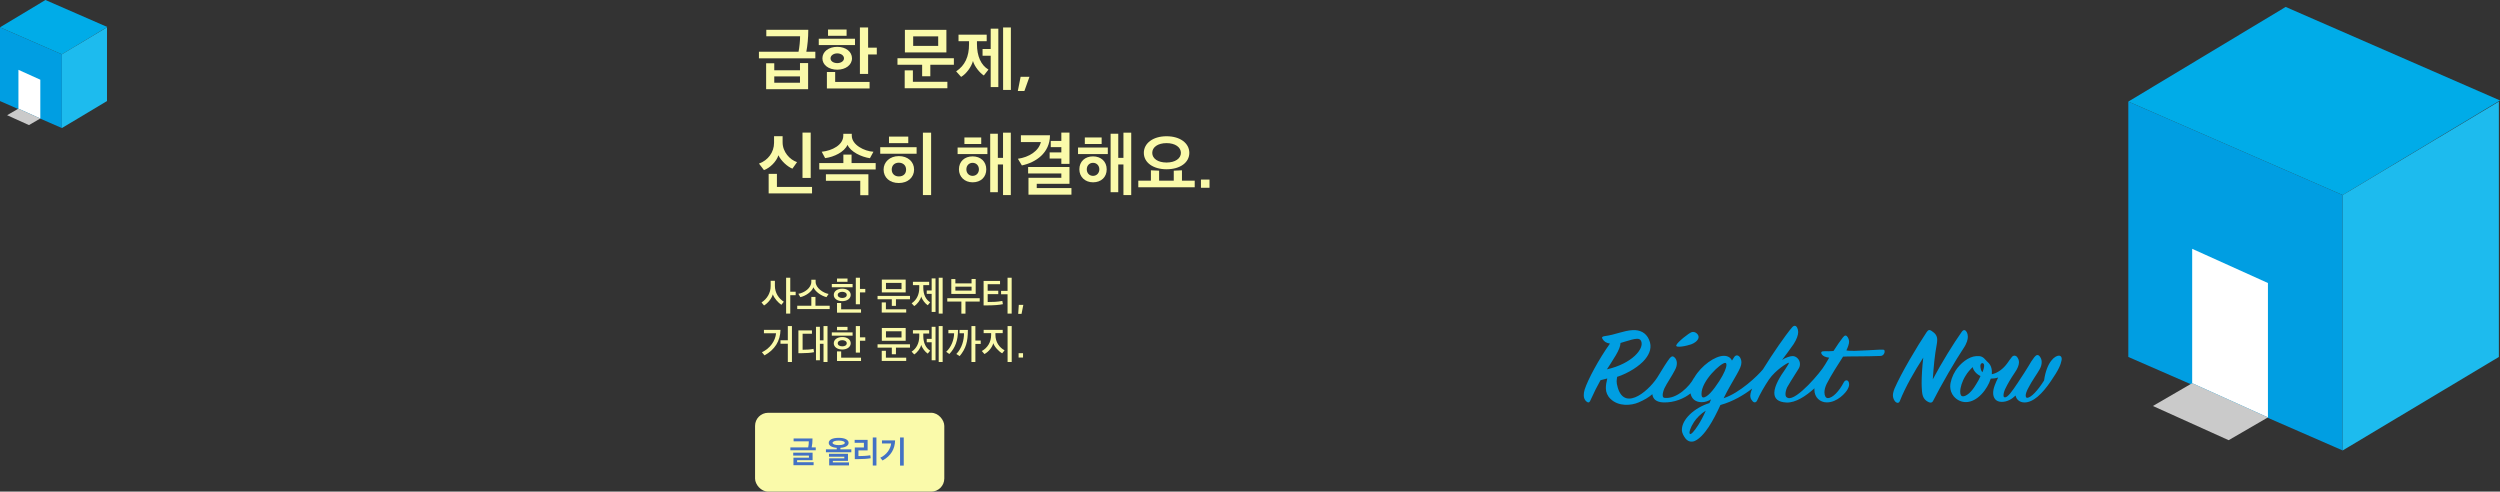 <?xml version="1.0" encoding="UTF-8"?>
<svg id="_레이어_2" data-name="레이어 2" xmlns="http://www.w3.org/2000/svg" viewBox="0 0 1426.78 280.58">
  <rect x="0" y="0" width="1426.78" height="280.58" fill="#333333" stroke="none"/>
  <defs>
    <style>
      .cls-1 {
        fill: #4371c4;
      }

      .cls-1, .cls-2, .cls-3, .cls-4, .cls-5, .cls-6, .cls-7 {
        stroke-width: 0px;
      }

      .cls-2 {
        fill: #00ace8;
      }

      .cls-3 {
        fill: #009ee2;
      }

      .cls-4 {
        fill: #fff;
      }

      .cls-5 {
        fill: #fafaaa;
      }

      .cls-6 {
        fill: #1dbbee;
      }

      .cls-7 {
        fill: #cacaca;
      }
    </style>
  </defs>
  <g id="_레이어_1-2" data-name="레이어 1">
    <g>
      <path class="cls-5" d="m445.95,173.97c-1.75-1.13-4.14-3.75-4.88-6-.71,2.44-2.76,5.01-5.01,6.37l-1.45-1.72c3.2-2.07,5.22-5.45,5.22-9.36v-2.99h2.41v2.85c0,3.93,2.09,7.2,5.1,9.08l-1.4,1.77Zm5.06-7.47h3.08v1.98h-3.08v10.51h-2.37v-20.49h2.37v8Z"/>
      <path class="cls-5" d="m454.99,176.4v-1.91h8.05v-5.04h2.35v5.04h8.12v1.91h-18.51Zm16.69-6.81c-3.06-.78-6.39-3.1-7.45-5.63-.94,2.55-4.35,4.9-7.45,5.63l-1.15-1.91c3.36-.53,7.4-3.29,7.4-6.81v-1.22h2.46v1.22c0,3.47,4.32,6.32,7.4,6.9l-1.22,1.82Z"/>
      <path class="cls-5" d="m474.72,163.96v-1.86h11.87v1.86h-11.87Zm5.98,7.91c-2.76,0-4.85-1.4-4.85-3.56s2.07-3.56,4.85-3.56,4.81,1.45,4.81,3.56-2.07,3.56-4.81,3.56Zm-3.01-12.92h6v1.89h-6v-1.89Zm0,19.48v-5.5h2.37v3.61h11.34v1.89h-13.71Zm3.01-11.89c-1.45,0-2.6.69-2.6,1.77s1.15,1.75,2.6,1.75,2.55-.64,2.55-1.75-1.17-1.77-2.55-1.77Zm10.09-1.63h3.04v1.95h-3.04v6.78h-2.37v-15.15h2.37v6.42Z"/>
      <path class="cls-5" d="m508.97,174.56v-3.77h-8.14v-1.91h18.51v1.91h-8.02v3.77h-2.35Zm-5.75,3.82v-5.79h2.37v3.93h11.59v1.86h-13.96Zm13.66-11.5h-13.61v-7.31h13.61v7.31Zm-2.37-5.43h-8.88v3.54h8.88v-3.54Z"/>
      <path class="cls-5" d="m529.48,174.22c-1.38-.87-3.17-3.06-3.73-5.01-.46,2.02-2.23,4.37-4,5.47l-1.47-1.59c2.71-1.79,4.35-4.78,4.35-8.83v-1.52h-3.61v-1.91h9.27v1.91h-3.36v1.45c0,4.07,1.63,6.99,3.93,8.32l-1.38,1.7Zm2.23,3.79v-10.28h-2.81v-1.95h2.81v-6.88h2.21v19.11h-2.21Zm4.02.97v-20.49h2.25v20.49h-2.25Z"/>
      <path class="cls-5" d="m548.67,179v-6.9h-8.05v-1.91h18.51v1.91h-8.12v6.9h-2.35Zm-5.75-11.24v-8.49h2.32v2.46h9.24v-2.51h2.35v8.53h-13.91Zm11.57-4.16h-9.24v2.25h9.24v-2.25Z"/>
      <path class="cls-5" d="m569.73,167.85h-6.05v4.51c2.74,0,5.59-.07,8.35-.62l.34,1.86c-2.14.46-5.01.67-8.88.69h-2.14v-13.96h9.38v1.86h-7.06v3.75h6.05v1.91Zm5.29,11.13v-11.04h-3.7v-1.95h3.7v-7.5h2.35v20.49h-2.35Z"/>
      <path class="cls-5" d="m581.44,174.01h2.58l-1.01,5.13h-1.91l.34-5.13Z"/>
      <path class="cls-5" d="m436.31,202.81l-1.47-1.79c4.67-2.16,7.68-6.53,8.07-10.83h-6.92v-1.93h9.45c-.14,6.35-3.24,11.34-9.13,14.56Zm13.31,3.77v-10.42h-4.19v-1.98h4.19v-8.09h2.35v20.49h-2.35Z"/>
      <path class="cls-5" d="m464.56,200.99c-1.7.39-4.35.57-6.83.57h-2.07v-12.99h7.73v1.91c-1.77,0-3.59-.02-5.33-.02v9.15c2.55,0,4.67-.16,6.21-.51l.3,1.89Zm5.43,5.59v-10.37h-2.07v9.38h-2.23v-19.09h2.23v7.73h2.07v-8.14h2.28v20.49h-2.28Z"/>
      <path class="cls-5" d="m474.72,191.56v-1.86h11.87v1.86h-11.87Zm5.98,7.91c-2.76,0-4.85-1.4-4.85-3.56s2.07-3.56,4.85-3.56,4.81,1.45,4.81,3.56-2.07,3.56-4.81,3.56Zm-3.01-12.92h6v1.89h-6v-1.89Zm0,19.48v-5.5h2.37v3.61h11.34v1.89h-13.71Zm3.01-11.89c-1.45,0-2.6.69-2.6,1.77s1.15,1.75,2.6,1.75,2.55-.64,2.55-1.75-1.17-1.77-2.55-1.77Zm10.09-1.63h3.04v1.95h-3.04v6.78h-2.37v-15.15h2.37v6.42Z"/>
      <path class="cls-5" d="m508.97,202.17v-3.77h-8.14v-1.91h18.51v1.91h-8.02v3.77h-2.35Zm-5.75,3.82v-5.79h2.37v3.93h11.59v1.86h-13.96Zm13.66-11.5h-13.61v-7.31h13.61v7.31Zm-2.37-5.43h-8.88v3.54h8.88v-3.54Z"/>
      <path class="cls-5" d="m529.48,201.82c-1.38-.87-3.17-3.06-3.73-5.01-.46,2.02-2.23,4.37-4,5.47l-1.47-1.59c2.71-1.79,4.35-4.78,4.35-8.83v-1.52h-3.61v-1.91h9.27v1.91h-3.36v1.45c0,4.07,1.63,6.99,3.93,8.32l-1.38,1.7Zm2.23,3.79v-10.28h-2.81v-1.95h2.81v-6.88h2.21v19.11h-2.21Zm4.02.97v-20.49h2.25v20.49h-2.25Z"/>
      <path class="cls-5" d="m541.81,202.03l-1.82-1.24c2.92-2.69,4.51-6.92,4.53-10.6h-3.27v-1.91h5.5c0,6.09-1.61,10.23-4.94,13.75Zm5.86,1.22l-1.89-1.22c3.1-3.2,4.39-7.61,4.39-11.84h-2.55v-1.91h4.76c0,6.62-1.08,10.67-4.71,14.97Zm8.99-8.9h3.04v1.95h-3.04v10.28h-2.25v-20.49h2.25v8.26Z"/>
      <path class="cls-5" d="m571.94,201.64c-1.91-1.06-4.39-3.68-5.06-5.79-.53,2.21-2.6,4.92-5.04,6.21l-1.49-1.72c3.27-1.84,5.31-5.08,5.31-9.22v-1.01h-4.28v-1.86h10.88v1.86h-4.16v.99c0,4.14,2.21,7.2,5.22,8.83l-1.38,1.72Zm3.1,4.94v-20.49h2.35v20.49h-2.35Z"/>
      <path class="cls-5" d="m581.33,201.57h2.53v2.48h-2.53v-2.48Z"/>
    </g>
    <g>
      <path class="cls-5" d="m460.16,29.53h5.16v3.76h-32.19v-3.76h22.6c.52-2.4.92-6.64.88-8.84h-19.28v-3.68h23.96c0,4.56-.44,9.08-1.12,12.52Zm-22.92,21.36v-14.8h4.64v4h14.68v-4.08h4.64v14.88h-23.96Zm19.32-7.28h-14.68v3.6h14.68v-3.6Z"/>
      <path class="cls-5" d="m467.28,25.73v-3.64h20.68v3.64h-20.68Zm10.56,14.04c-4.88,0-8.48-2.68-8.48-6.48s3.56-6.56,8.48-6.56,8.4,2.8,8.4,6.56-3.6,6.48-8.4,6.48Zm-5.92,10.72v-9.4h4.72v5.68h19.64v3.72h-24.36Zm.64-33.63h10.6v3.56h-10.6v-3.56Zm5.28,19.16c2.04,0,3.84-1.12,3.84-2.72,0-1.68-1.8-2.84-3.84-2.84s-3.84,1.16-3.84,2.84,1.76,2.72,3.84,2.72Zm17.6-8.8h4.96v3.88h-4.96v11.08h-4.68V15.69h4.68v11.52Z"/>
      <path class="cls-5" d="m526.28,43.52v-6.56h-14.08v-3.72h32.19v3.72h-13.44v6.56h-4.68Zm-9.96,6.84v-10.2h4.68v6.52h19.68v3.68h-24.36Zm23.8-20.44h-23.68v-12.88h23.68v12.88Zm-4.68-9.16h-14.28v5.44h14.28v-5.44Z"/>
      <path class="cls-5" d="m561.48,43.08c-2.32-1.48-5.32-5.12-6.2-8.28-.84,3.32-3.88,7.44-6.76,9.08l-2.84-3.16c5.08-3.36,7.36-8.44,7.36-15.48v-1.72h-6v-3.72h16.08v3.72h-5.56v1.64c0,6.96,2.32,12.04,6.56,14.56l-2.64,3.36Zm3.92,6.6v-17.88h-4.64v-3.84h4.64v-11.6h4.36v33.31h-4.36Zm7.08,1.64V15.69h4.44v35.63h-4.44Z"/>
      <path class="cls-5" d="m582.48,43.84h5.04l-2.88,8.08h-3.76l1.6-8.08Z"/>
      <path class="cls-5" d="m452.24,96.25c-2.72-1.04-6.44-4.36-8-7.64-1.08,3.64-4.96,7.32-8.24,8.48l-2.84-3.72c5.2-1.88,8.6-6.52,8.6-11.88v-3.76h4.88v3.52c0,5.48,4.12,9.92,8.24,11.28l-2.64,3.72Zm-13.56,14.12v-11.16h4.72v7.48h20.04v3.68h-24.76Zm19.32-8.84v-25.84h4.68v25.84h-4.68Z"/>
      <path class="cls-5" d="m467.56,96.73v-3.68h13.76v-4.8h4.68v4.8h13.76v3.68h-32.19Zm3.36-6.48l-1.96-3.64c5.96-.6,12.32-3.88,12.32-9.2v-1.04h4.84v1.04c0,5.32,7.24,8.92,12.36,9.2l-2,3.68c-4.76-.68-11-3.56-12.8-7.64-1.8,4.08-7.6,6.92-12.76,7.6Zm24.68,9.2v11.96h-4.64v-8.24h-19.6v-3.72h24.24Z"/>
      <path class="cls-5" d="m502.36,87.73v-3.72h20.76v3.72h-20.76Zm10.6,1.36c5.2,0,8.72,3.24,8.72,7.68s-3.52,7.68-8.72,7.68-8.68-3.12-8.68-7.68c0-4.32,3.56-7.68,8.68-7.68Zm-5.6-11.12h11v3.72h-11v-3.72Zm5.6,22.72c2.68,0,4.16-1.56,4.16-3.92s-1.72-3.92-4.16-3.92-4.04,1.56-4.04,3.92,1.64,3.92,4.04,3.92Zm13.76,10.64v-35.63h4.68v35.63h-4.68Z"/>
      <path class="cls-5" d="m546.52,84.21h17v3.72h-17v-3.72Zm8.56,19.84c-4.6,0-7.8-3.16-7.8-7.4,0-4.52,3.24-7.4,7.8-7.4s7.8,2.92,7.8,7.4-3.16,7.4-7.8,7.4Zm-4.68-25.6h9.6v3.72h-9.6v-3.72Zm4.68,14.48c-2.04,0-3.56,1.52-3.56,3.72s1.52,3.72,3.56,3.72,3.6-1.56,3.6-3.72-1.52-3.72-3.6-3.72Zm17.36,18.4v-17.48h-2.96v15.84h-4.36v-33.35h4.36v13.76h2.96v-14.4h4.44v35.63h-4.44Z"/>
      <path class="cls-5" d="m583.2,94.41l-2.28-3.8c6.36-.88,11.88-4.4,13.12-9.52h-11.4v-3.88h16.6c-.04,10.08-8.08,15.52-16.04,17.2Zm3.76,16.68v-9.6h18.76v-2.48h-18.96v-3.72h23.6v9.6h-18.68v2.44h19.8v3.76h-24.52Zm18.76-17.56v-3.04h-6.68v-3.52h6.68v-3h-6.04v-3.52h6.04v-4.76h4.64v17.84h-4.64Z"/>
      <path class="cls-5" d="m615.24,84.21h17v3.72h-17v-3.72Zm8.56,19.84c-4.6,0-7.8-3.16-7.8-7.4,0-4.52,3.24-7.4,7.8-7.4s7.8,2.92,7.8,7.4-3.16,7.4-7.8,7.4Zm-4.68-25.6h9.6v3.72h-9.6v-3.72Zm4.68,14.48c-2.04,0-3.56,1.52-3.56,3.72s1.52,3.72,3.56,3.72,3.6-1.56,3.6-3.72-1.52-3.72-3.6-3.72Zm17.36,18.4v-17.48h-2.96v15.84h-4.36v-33.35h4.36v13.76h2.96v-14.4h4.44v35.63h-4.44Z"/>
      <path class="cls-5" d="m649.64,106.88v-3.76h7.2v-5.92l4.68.2v5.72h8.36v-5.72l4.68-.2v5.92h7.28v3.76h-32.19Zm16.12-10.28c-7.8,0-12.96-3.92-12.96-9.36s5.16-9.48,12.96-9.48,13,4,13,9.48-5.16,9.36-13,9.36Zm0-14.92c-4.96,0-8.16,2.32-8.16,5.56s3.2,5.52,8.16,5.52,8.2-2.32,8.2-5.52-3.24-5.56-8.2-5.56Z"/>
      <path class="cls-5" d="m685.4,102.48h4.88v4.68h-4.88v-4.68Z"/>
    </g>
    <rect class="cls-5" x="430.92" y="235.58" width="108" height="45" rx="7.48" ry="7.48"/>
    <g>
      <path class="cls-1" d="m463.24,255.32h2.32v1.67h-14.49v-1.67h10.17c.23-.9.38-2.39.36-3.44h-8.68v-1.66h10.79c0,2.03-.14,3.67-.47,5.1Zm-10.41,10.17v-4.3h8.84v-1.19h-8.97v-1.66h11.06v4.3h-8.84v1.15h9.42v1.69h-11.51Z"/>
      <path class="cls-1" d="m478.64,249.88c3.6,0,5.67,1.15,5.67,2.86,0,1.57-1.69,2.65-4.68,2.84v.86h6.23v1.67h-14.49v-1.67h6.16v-.86c-2.92-.22-4.56-1.31-4.56-2.84,0-1.71,2.05-2.86,5.67-2.86Zm-5.42,15.75v-4.07h8.64v-.9h-8.75v-1.66h10.84v4.03h-8.64v.88h9.22v1.71h-11.31Zm5.42-11.6c2.21,0,3.51-.58,3.51-1.3s-1.3-1.3-3.51-1.3-3.49.58-3.49,1.3,1.28,1.3,3.49,1.3Z"/>
      <path class="cls-1" d="m496.93,261.51c-1.69.34-4.68.52-7.4.52h-1.69v-6.66h5.2v-2.67h-5.28v-1.67h7.4v6.01h-5.24v3.26c1.53,0,4.72-.09,6.77-.47l.23,1.67Zm3.26-11.85v16.04h-2.09v-16.04h2.09Z"/>
      <path class="cls-1" d="m503.68,262.81l-1.3-1.58c3.51-1.6,5.91-4.95,6.19-8.14h-5.22v-1.75h7.49c-.13,4.84-2.27,8.8-7.17,11.47Zm9.99,2.9v-16.04h2.11v16.04h-2.11Z"/>
    </g>
    <g>
      <path class="cls-3" d="m965.25,196.48c1.56-.55,3.49-1.77,4.07-3.48.64-1.9-1.79-4.05-3.75-3.48-1.73.5-8.33,5.83-8.89,7.48-.6,1.78,5.84.46,8.58-.51Z"/>
      <path class="cls-3" d="m1053.74,200.01c.86-1.81,1.56-3.77,1.56-4.93,0-.78-.29-1.88-.79-2.65-.79-1.23-1.65-1.29-2.73.13-1.65,2.13-3.16,4.27-5.39,7.76-1.58.13-3.52.19-5.17.13-1.65-.06-2.37.58-1.37,1.94.57.78,1.87,1.49,4.1,1.75-.78,1.27-1.56,2.58-2.3,3.87-.08.09-.15.2-.21.31-2.16,3.95-16.25,20.58-21.07,18.78-.94-.35-1.37-.84-1.37-2.2,0-1.03.29-2.39.93-3.82.79-1.55,2.59-4.27,6.54-10.61.57-.91.79-1.81.79-2.72,0-2.52-2.08-4.53-4.17-4.53-1.37,0-3.88.78-6.04,2.2.72-.91,5.17-6.92,6.61-9.05,1.72-2.72,2.59-5.11,2.59-6.86,0-.91-.22-1.75-.57-2.46-.65-1.29-1.72-1.55-2.87-.26-3.81,4.4-11.21,15.19-16.69,24.03-3.02,3.66-13.09,13.36-22.41,16.45,2.37-4.92,5.25-9.64,7.55-13.71,1.8-3.23,2.59-4.98,2.59-6.73,0-1.36-.5-2.59-1.15-3.3-.93-.97-2.23-1.03-3.09.45-.43.71-.86,1.36-1.15,1.81-.65-1.55-2.23-2.72-4.6-2.72-5.12,0-12.94,5.65-16.83,12.29-.15.13-.29.32-.42.57-2.23,4.4-9.6,11.94-16.61,11.14-.79-.09-1.08-.58-1.08-1.62s.36-2.39,1.01-3.88c1.22-2.59,4.53-7.44,5.89-10.22,1.87-3.23,1.29-6.02-.07-7.31-.93-.97-1.8-.84-2.87.45-1.36,1.72-4.21,6.22-6.22,9.6-4.41,7.84-19.15,21.36-23.37,7.18-1.03-3.47-.59-4.35-.37-6.2,6.42-2.06,12.86-6.23,15.94-9.99,2.66-3.3,4.17-6.99,2.23-11.32-1.8-4.07-5.32-5.5-9.13-5.37-2.66.13-5.17.78-7.91,1.55-2.59.78-5.32,1.49-8.19,1.88-1.51.19-1.87.71-1.29,1.62.86,1.36,1.87,2.26,4.24,2.65-6.32,8.86-12.65,20.63-14.44,26.26-.36,1.16-.5,2.33-.5,3.23,0,1.62.57,2.65,1.37,3.43,1.08.97,1.87.84,2.37-.39,2.16-4.79,4.02-8.47,5.82-11.64l3.86-.99c-.88,3.87-1.84,8,1.78,11.59,4.67,4.62,12,3.84,16.03,2.11,3.11-1.34,5.84-2.87,7.91-4.73.31,2.78,2.27,4.56,6.28,4.7,6.26.22,11.89-2.26,15.52-5.15.55,3.04,2.8,5.02,6.34,5.02,1.94,0,3.81-.65,5.39-1.62l-.93,2.13c-8.77,2.72-15.74,9.38-15.74,15.2,0,2.01,1.08,3.69,2.08,5.04,1.51,1.81,3.31,2.07,5.03,1.49,5.82-2.46,11.07-12.29,14.88-20.63,7.17-1.99,13.49-5.78,18.12-9.37-.03.06-.06.13-.08.19-1.8,4.27-.79,5.82.36,7.05.86.97,1.94.78,2.52-.39,1.72-3.88,4.31-8.34,6.76-11.97,3.81-5.56,10.64-9.64,11.28-9.64.5,0-.57,1.55-1.94,3.69-2.73,3.82-6.25,9.44-6.25,13.52,0,3.36,2.16,5.26,6.9,5.5,5.22.26,11.26-3.78,16-8.12-.03.28-.04.55-.04.81,0,4.46,3.31,7.24,7.11,7.24,6.04,0,10.85-5.56,11.86-7.5.79-1.49,1.08-2.46.72-3.82-.5-1.75-2.16-1.62-2.95-.06-2.52,4.85-6.25,8.93-9.06,8.93-1.22,0-1.94-1.36-1.94-3.3,0-1.42.43-3.1,1.29-4.85,2.52-4.92,6.61-11.32,9.34-15.52,1.58-.19,14.18-.06,21.48-.39,1.73-.08,2.73-2.24,2.01-3.41-.5-.78-17.85,1.22-21.6.25Zm-131.62,2.83c1.8-3.04,2.66-5.3,2.73-7.11l2.8-.84c2.3-.71,5.03-1.55,6.68-1.55,1.08,0,1.87.32,2.3,1.36,1.87,4.27-5.17,12.81-19.55,16.1,1.29-2,3.09-4.72,5.03-7.96Zm47.01,39.84c-2.23,3.49-4.02,5.43-4.67,4.98-.72-.58.22-3.62,2.3-6.79,1.51-2.26,3.74-4.59,6.76-6.53-1.37,3.23-2.95,6.08-4.38,8.34Zm12.07-25.16c-3.52,5.43-6.9,9.38-9.2,9.31-.65,0-.93-.84-.93-2.07,0-7.5,11.07-17.66,13.51-17.66.5,0,.72.39.72,1.16,0,1.68-1.29,4.85-4.1,9.25Z"/>
      <path class="cls-3" d="m1123.05,191.98c0-.91-.22-1.75-.65-2.52-.79-1.23-1.65-1.55-2.73-.19-4.74,6.66-11.71,17.98-16.6,27.23.5-7.44,1.15-14.16,2.16-19.4.22-1.16.36-2.2.36-3.1,0-2.33-1.01-3.69-3.16-5.11-1.08-.78-1.94-.78-2.87.65-5.46,8.15-14.59,23.54-18.33,32.21-.57,1.36-.93,2.91-.93,3.88,0,1.49.65,2.78,1.37,3.62,1.01.97,2.08.91,2.59-.39,3.16-7.96,8.26-16.88,13.37-24.77-.65,5.5-.93,10.87-.93,14.62,0,1.55.07,2.85.22,4.72.29,3.3,1.44,4.98,3.81,6.08,1.22.58,2.01.19,2.44-.58,4.38-8.73,13.22-23.93,17.25-29.88,2.23-3.23,2.66-5.5,2.66-7.05Z"/>
      <path class="cls-3" d="m1174.99,202.97c-2.08,0-6.9,3.36-8.41,14.16-3.59,5.76-7.47,9.9-9.7,9.9-.5,0-.79-.52-.79-1.36,0-.91.5-2.39,1.29-3.88,2.23-4.46,5.25-8.41,6.61-10.93.93-1.62,1.22-2.98,1.22-4.27,0-1.36-.43-2.26-1.15-3.23-.93-1.16-1.94-.91-3.02.45-1.22,1.55-2.3,3.23-3.38,5.17-1.37,2.2-3.09,5.04-6.11,9.51-3.16,4.79-5.68,8.28-7.26,8.28-.65,0-.86-.39-.86-1.16,0-.91.29-2.13.93-3.56,1.44-3.04,3.16-5.89,5.53-9.44,1.58-2.26,2.37-4.27,2.37-5.89,0-1.03-.36-2.07-1.08-2.98-.79-.97-2.16-1.1-3.02.06-.79.97-1.8,2.39-2.52,3.43-2.16,3.1-5.61,5.76-8.91,6.34.36-3.56-.86-5.63-2.3-6.92-.36-.32-.72-.65-1.01-1.03-1.65-2-2.95-2.59-5.53-2.39-4.38.26-9.2,4.14-11.86,8.34-1.8,2.85-3.02,6.34-3.02,9.05,0,1.94.72,4.01,2.08,5.63,2.01,2.33,4.6,3.23,6.83,3.23,6.61,0,12.36-7.37,14.23-13.39,1.37,0,2.8-.19,4.24-.65-.79,1.55-1.37,2.91-1.94,4.4-.65,1.68-.93,3.17-.93,4.4,0,2.85,1.51,5.11,4.89,5.11,3.16,0,5.75-1.55,7.91-3.62.43,2.26,2.3,3.95,5.1,3.95,4.96,0,10.06-4.85,14.95-12.03,4.67-6.73,5.68-9.51,6.18-11.97.36-1.75-.36-2.72-1.58-2.72Zm-47.29,16.49c-2.52,4.4-5.53,6.73-7.4,6.73-.93,0-1.58-.71-1.58-2.65,0-2.39,1.08-5.95,3.02-9.05,1.15-1.94,2.66-3.62,4.1-4.98.43,2.13,2.3,4.07,4.46,5.11-.57,1.42-1.44,3.04-2.59,4.85Zm3.67-6.99c-.79-.84-1.15-2.52-1.15-3.69,0-1.03.65-1.55,1.08-1.55.5,0,1.08.39,1.08,1.36,0,.84-.29,2.39-1.01,3.88Z"/>
    </g>
    <g>
      <polygon class="cls-3" points="1336.99 257.08 1214.66 203.72 1214.66 57.97 1336.99 111.32 1336.99 257.08"/>
      <polygon class="cls-4" points="1294.34 238.21 1251.1 218.69 1251.1 142 1294.34 161.52 1294.34 238.21"/>
      <polygon class="cls-7" points="1294.34 238.21 1251.1 218.69 1228.68 231.7 1271.92 251.22 1294.34 238.21"/>
      <polygon class="cls-2" points="1426.78 57.32 1304.45 3.96 1214.66 57.97 1336.99 111.32 1426.78 57.32"/>
      <polygon class="cls-6" points="1336.99 257.08 1426.13 203.72 1426.13 57.97 1336.99 111.32 1336.99 257.08"/>
    </g>
    <g>
      <polygon class="cls-3" points="35.32 73.08 0 57.68 0 15.59 35.32 31 35.32 73.08"/>
      <polygon class="cls-4" points="23.01 67.63 10.52 62 10.52 39.85 23.01 45.49 23.01 67.63"/>
      <polygon class="cls-7" points="23.01 67.63 10.52 62 4.05 65.75 16.53 71.39 23.01 67.63"/>
      <polygon class="cls-2" points="61.24 15.41 25.93 0 0 15.59 35.32 31 61.24 15.41"/>
      <polygon class="cls-6" points="35.32 73.08 61.06 57.68 61.06 15.59 35.32 31 35.32 73.08"/>
    </g>
  </g>
</svg>